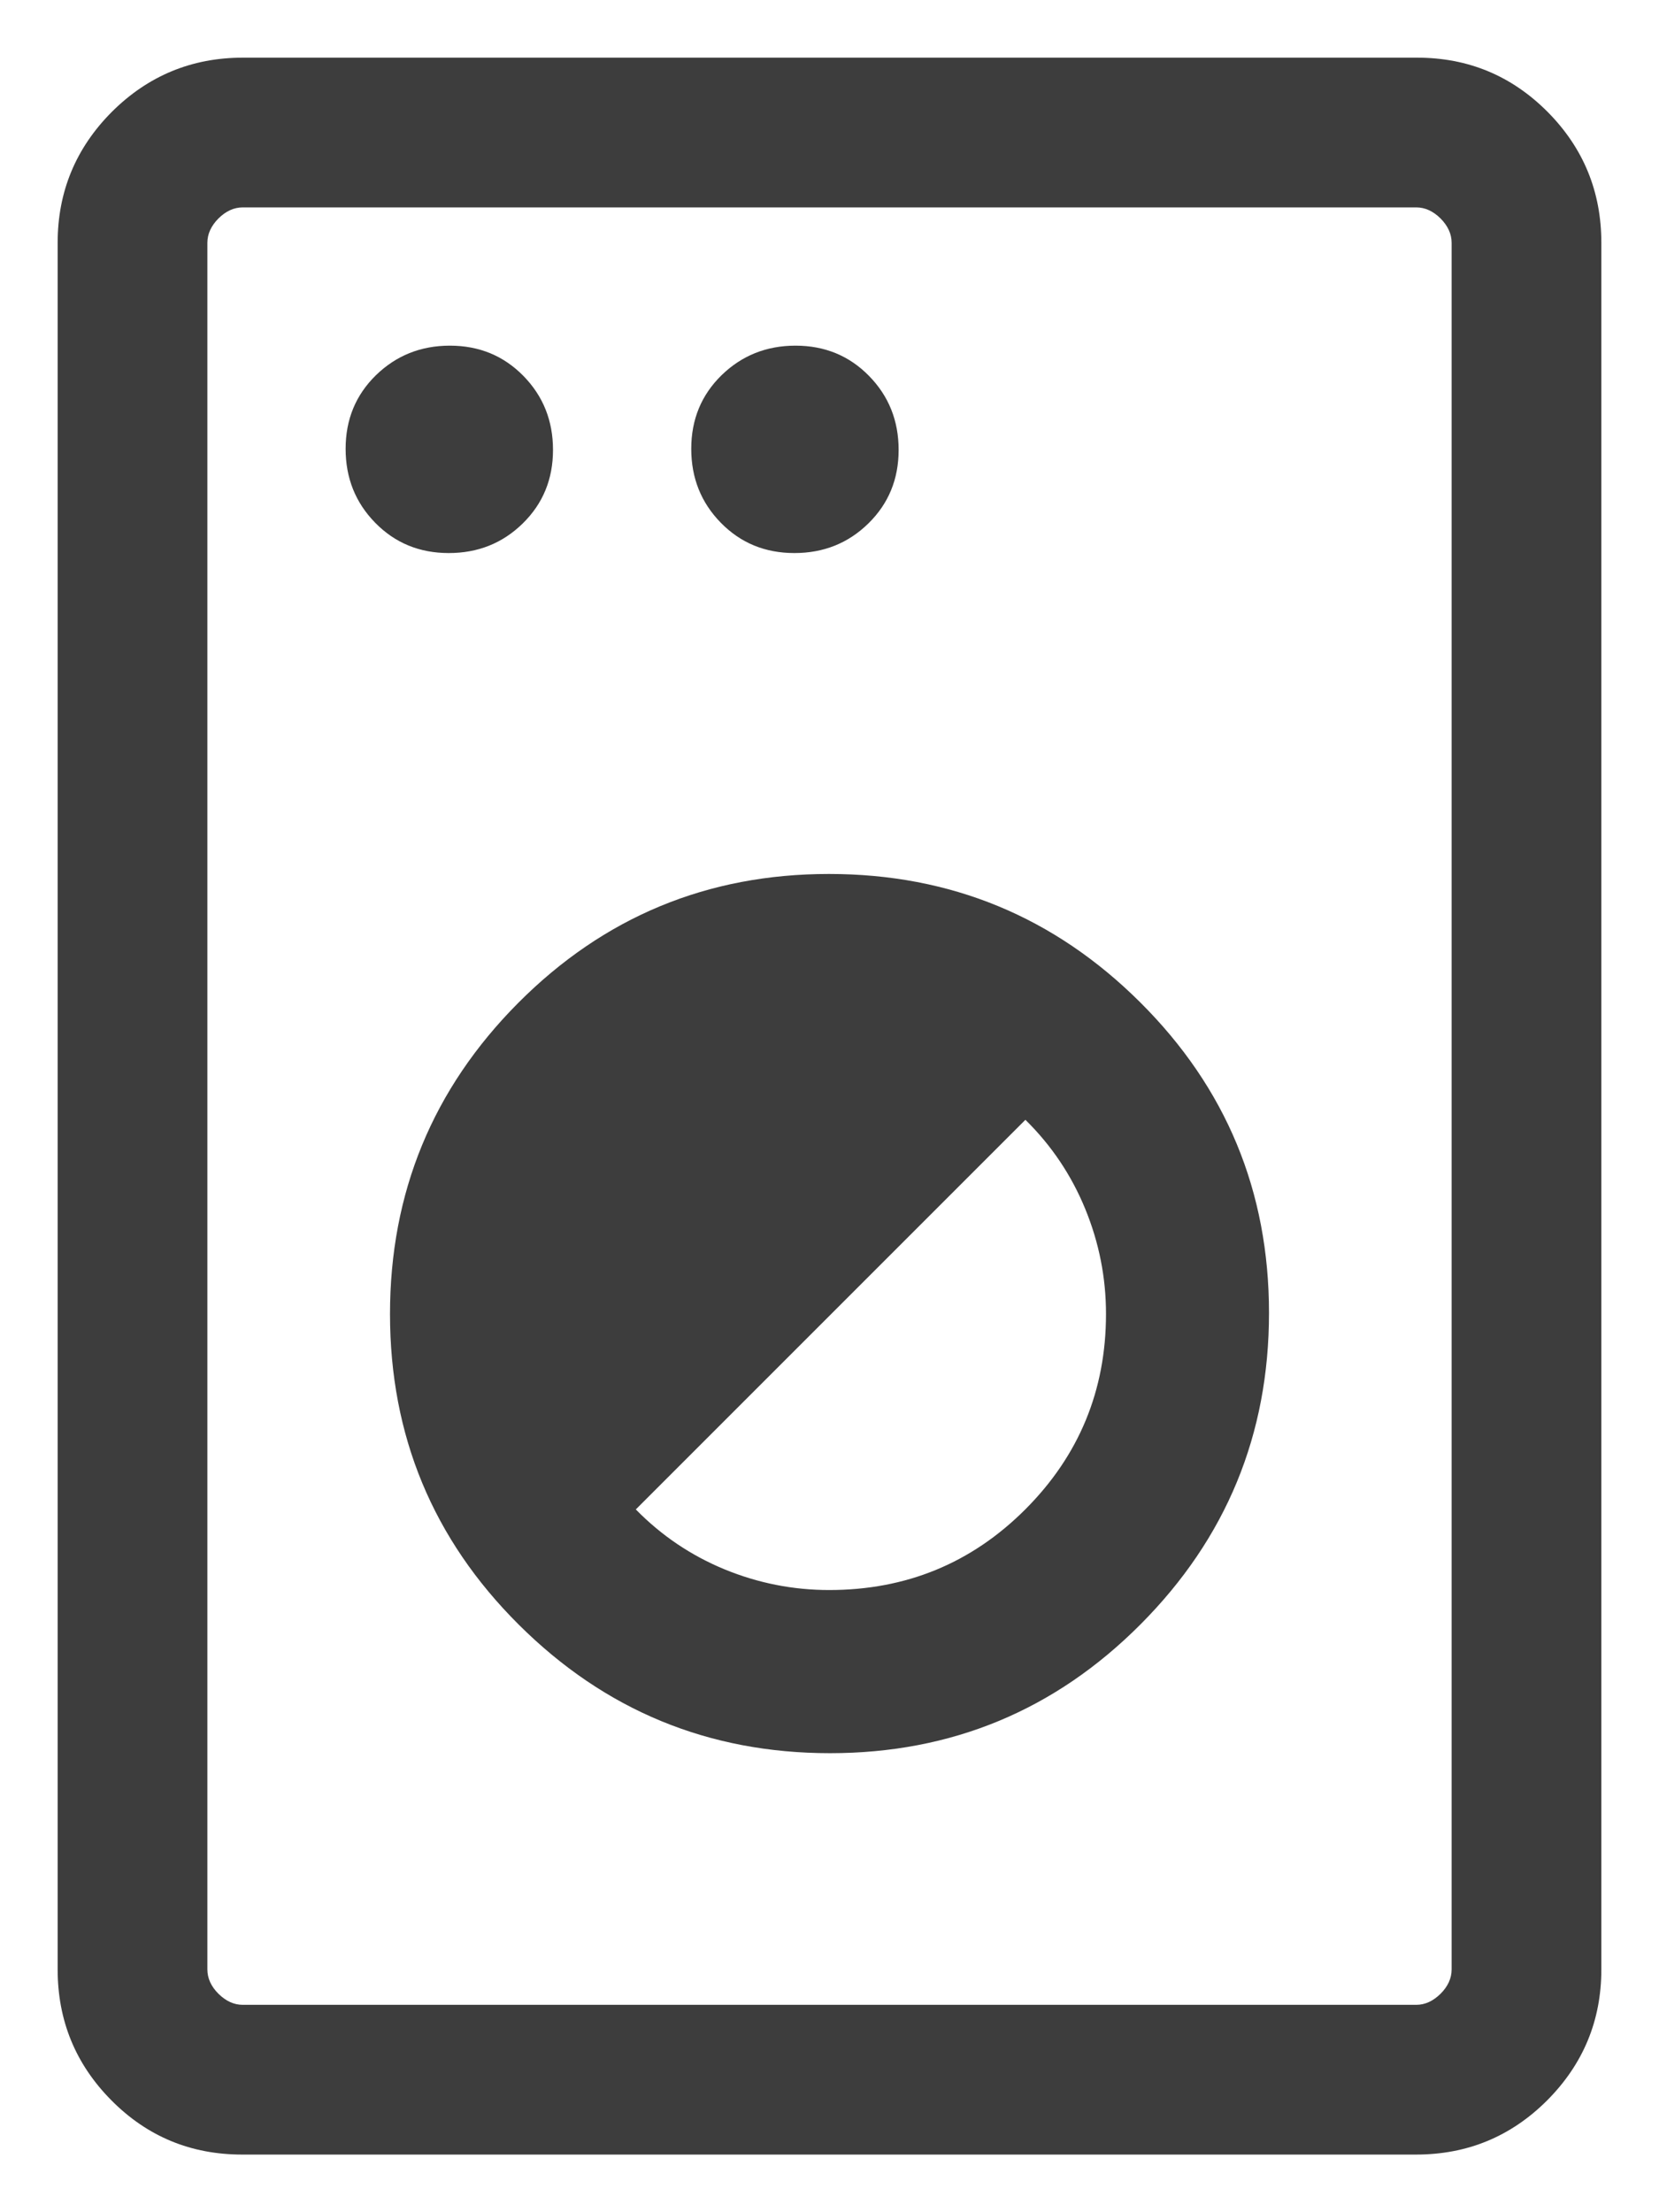 <svg width="12" height="16" viewBox="0 0 12 16" fill="none" xmlns="http://www.w3.org/2000/svg">
<path d="M1.751 15.583C1.381 15.583 1.066 15.453 0.806 15.191C0.546 14.929 0.417 14.613 0.417 14.244V1.756C0.417 1.387 0.548 1.071 0.809 0.809C1.071 0.548 1.387 0.417 1.757 0.417H10.249C10.62 0.417 10.934 0.548 11.194 0.809C11.454 1.071 11.583 1.387 11.583 1.756V14.244C11.583 14.613 11.452 14.929 11.191 15.191C10.929 15.453 10.613 15.583 10.243 15.583H1.751ZM1.756 14.5H10.244C10.308 14.5 10.366 14.473 10.42 14.42C10.473 14.367 10.5 14.308 10.5 14.244V1.756C10.5 1.692 10.473 1.634 10.42 1.58C10.366 1.527 10.308 1.5 10.244 1.5H1.756C1.692 1.5 1.634 1.527 1.58 1.58C1.527 1.634 1.5 1.692 1.5 1.756V14.244C1.5 14.308 1.527 14.367 1.58 14.42C1.634 14.473 1.692 14.5 1.756 14.5ZM6.004 12.68C6.883 12.68 7.632 12.369 8.251 11.747C8.87 11.125 9.179 10.375 9.179 9.496C9.179 8.617 8.869 7.868 8.247 7.249C7.625 6.63 6.875 6.321 5.996 6.321C5.117 6.321 4.368 6.632 3.749 7.253C3.13 7.875 2.821 8.626 2.821 9.504C2.821 10.383 3.131 11.132 3.753 11.751C4.375 12.37 5.125 12.68 6.004 12.68ZM5.998 11.5C5.736 11.5 5.483 11.45 5.24 11.35C4.998 11.25 4.784 11.106 4.599 10.917L7.417 8.099C7.606 8.285 7.75 8.5 7.85 8.744C7.95 8.988 8 9.241 8 9.503C8 10.056 7.805 10.528 7.416 10.917C7.027 11.306 6.554 11.5 5.998 11.5ZM3.246 4C3.457 4 3.635 3.929 3.781 3.786C3.927 3.643 4 3.466 4 3.254C4 3.043 3.929 2.865 3.786 2.719C3.643 2.573 3.466 2.5 3.254 2.5C3.043 2.5 2.865 2.572 2.719 2.714C2.573 2.857 2.5 3.034 2.5 3.246C2.5 3.457 2.571 3.635 2.714 3.781C2.857 3.927 3.034 4 3.246 4ZM5.746 4C5.957 4 6.135 3.929 6.281 3.786C6.427 3.643 6.5 3.466 6.5 3.254C6.5 3.043 6.429 2.865 6.286 2.719C6.143 2.573 5.966 2.5 5.754 2.5C5.543 2.5 5.365 2.572 5.219 2.714C5.073 2.857 5 3.034 5 3.246C5 3.457 5.071 3.635 5.214 3.781C5.357 3.927 5.534 4 5.746 4Z" fill="#3D3D3D"/>
</svg>

